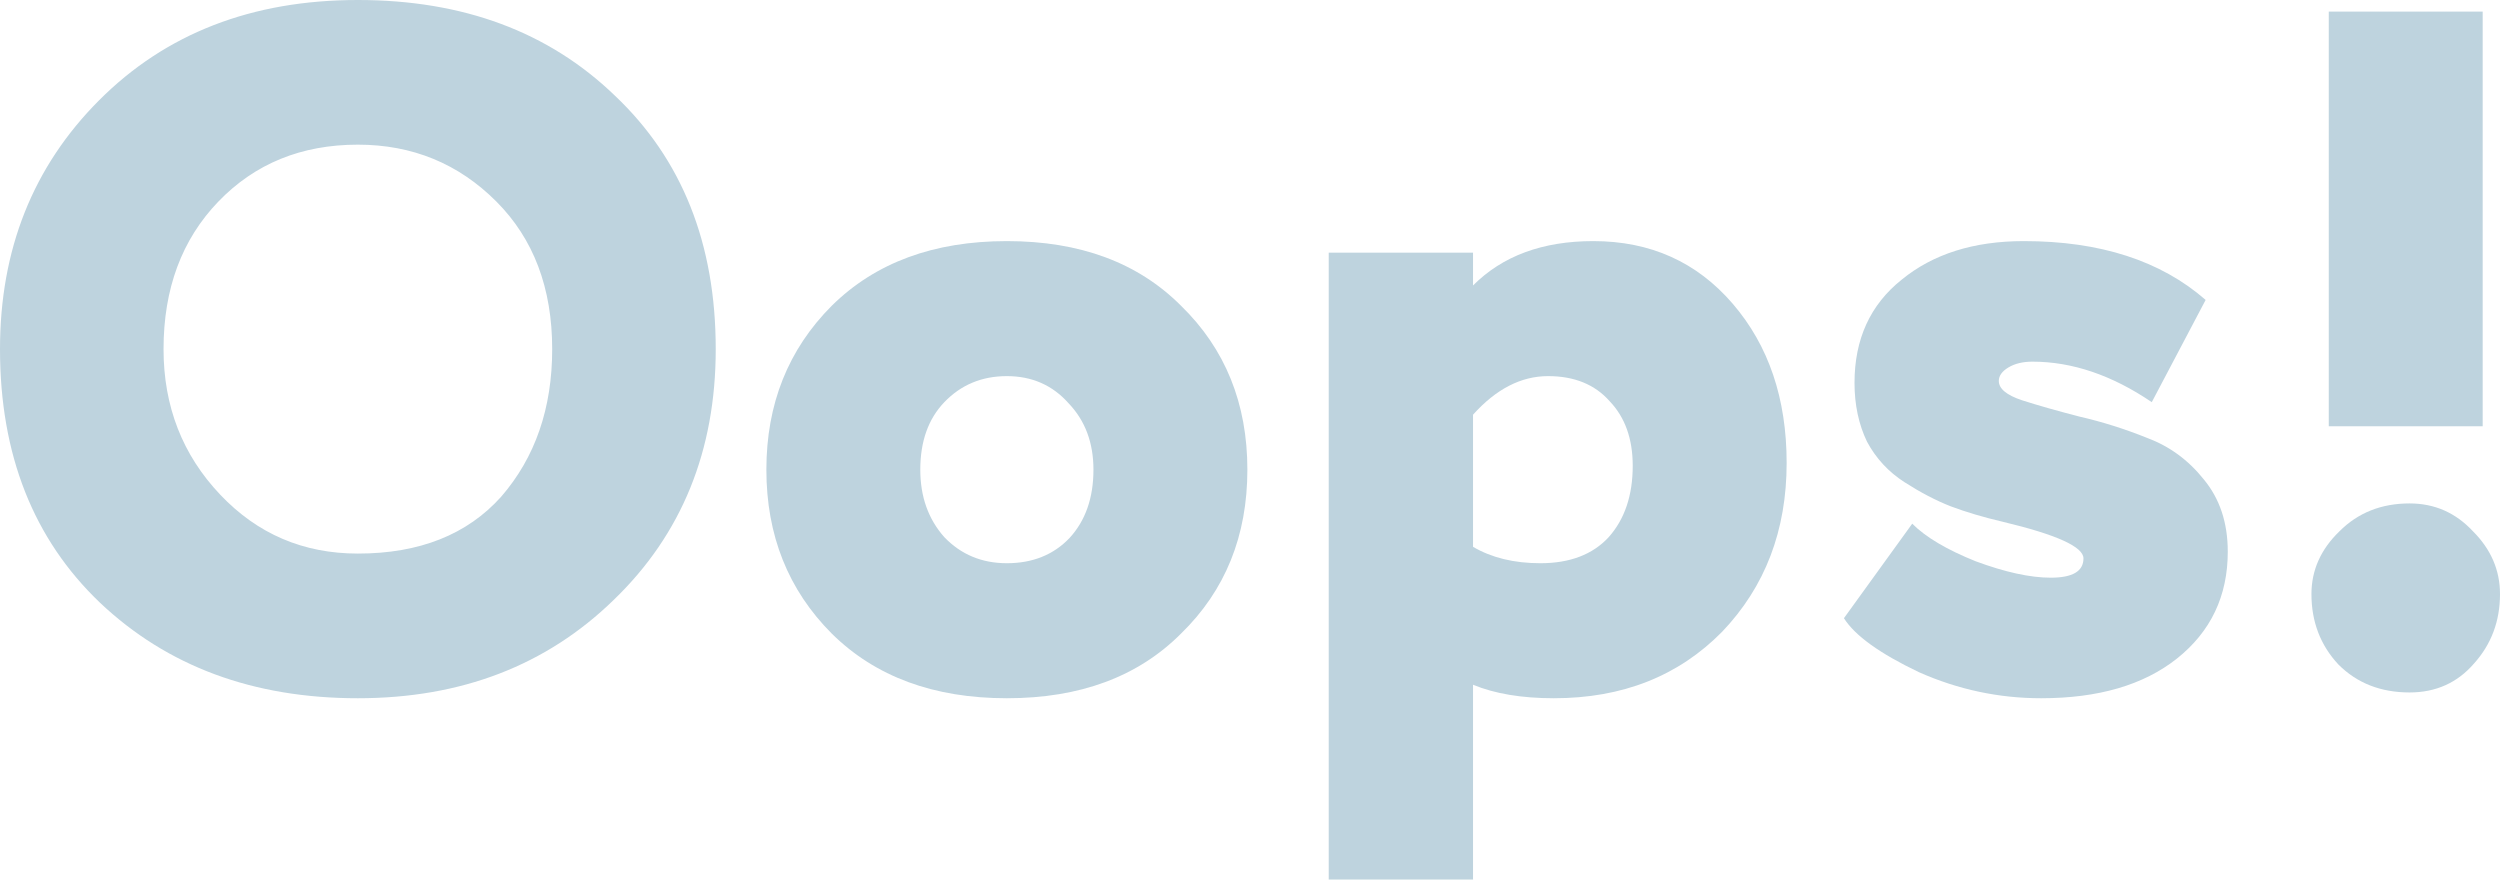 <svg width="577" height="203" viewBox="0 0 577 203" fill="none" xmlns="http://www.w3.org/2000/svg">
<path d="M0 80.577C0 57.576 7.623 38.434 22.869 23.149C38.263 7.716 58.172 0 82.595 0C106.871 0 126.631 7.345 141.877 22.036C157.42 36.727 165.191 56.24 165.191 80.577C165.191 104.023 157.346 123.314 141.655 138.45C126.113 153.586 106.427 161.154 82.595 161.154C58.468 161.154 38.633 153.808 23.091 139.117C7.697 124.427 0 104.913 0 80.577ZM37.745 80.577C37.745 93.784 42.112 104.987 50.845 114.188C59.43 123.239 70.014 127.765 82.595 127.765C96.805 127.765 107.833 123.388 115.678 114.633C123.523 105.581 127.446 94.229 127.446 80.577C127.446 66.48 123.153 55.128 114.568 46.521C105.835 37.766 95.177 33.388 82.595 33.388C69.57 33.388 58.838 37.766 50.401 46.521C41.964 55.276 37.745 66.628 37.745 80.577Z" fill="#BED3DE"/>
<path d="M191.977 146.24C181.911 136.149 176.879 123.536 176.879 108.4C176.879 93.264 181.911 80.651 191.977 70.56C202.042 60.618 215.512 55.647 232.386 55.647C249.26 55.647 262.656 60.618 272.574 70.56C282.787 80.503 287.894 93.116 287.894 108.4C287.894 123.685 282.787 136.298 272.574 146.24C262.656 156.182 249.26 161.154 232.386 161.154C215.512 161.154 202.042 156.182 191.977 146.24ZM212.403 108.4C212.403 114.633 214.254 119.826 217.954 123.981C221.803 127.988 226.613 129.991 232.386 129.991C238.307 129.991 243.118 128.062 246.818 124.204C250.519 120.197 252.369 114.929 252.369 108.4C252.369 102.168 250.445 97.048 246.596 93.042C242.896 88.887 238.159 86.809 232.386 86.809C226.613 86.809 221.803 88.812 217.954 92.819C214.254 96.677 212.403 101.871 212.403 108.4Z" fill="#BED3DE"/>
<path d="M339.976 203H306.671V58.318H339.976V65.886C346.784 59.06 356.036 55.647 367.729 55.647C380.903 55.647 391.635 60.47 399.924 70.115C408.213 79.761 412.357 92.003 412.357 106.842C412.357 122.423 407.399 135.408 397.481 145.795C387.416 156.034 374.464 161.154 358.626 161.154C351.225 161.154 345.008 160.115 339.976 158.037V203ZM357.294 86.809C351.077 86.809 345.304 89.777 339.976 95.713V126.207C344.268 128.73 349.449 129.991 355.518 129.991C362.327 129.991 367.581 127.988 371.282 123.981C374.982 119.826 376.833 114.336 376.833 107.51C376.833 101.277 375.056 96.306 371.504 92.597C368.099 88.738 363.363 86.809 357.294 86.809Z" fill="#BED3DE"/>
<path d="M480.864 128.878C480.864 126.207 474.647 123.388 462.214 120.42C457.773 119.381 453.777 118.194 450.224 116.859C446.82 115.523 443.267 113.668 439.567 111.294C435.866 108.92 432.98 105.803 430.907 101.945C428.983 97.939 428.021 93.413 428.021 88.367C428.021 78.277 431.647 70.338 438.901 64.55C446.154 58.615 455.553 55.647 467.098 55.647C484.713 55.647 498.701 60.173 509.062 69.225L496.628 92.819C487.451 86.587 478.274 83.47 469.097 83.47C466.876 83.47 465.026 83.916 463.546 84.806C462.066 85.696 461.326 86.735 461.326 87.922C461.326 89.703 463.102 91.187 466.654 92.374C470.355 93.561 474.795 94.822 479.976 96.158C485.157 97.345 490.338 98.977 495.518 101.055C500.699 102.984 505.066 106.174 508.618 110.626C512.319 115.078 514.169 120.643 514.169 127.32C514.169 137.559 510.246 145.795 502.401 152.027C494.704 158.111 484.269 161.154 471.095 161.154C461.326 161.154 451.926 159.15 442.897 155.144C433.868 150.84 428.095 146.685 425.579 142.679L441.343 120.865C444.451 123.981 449.336 126.875 455.997 129.546C462.806 132.069 468.579 133.33 473.315 133.33C478.348 133.33 480.864 131.846 480.864 128.878Z" fill="#BED3DE"/>
<path d="M573.003 98.384H537.479V2.671H573.003V98.384ZM533.482 137.114C533.482 131.624 535.628 126.801 539.921 122.646C544.214 118.342 549.616 116.191 556.129 116.191C561.902 116.191 566.787 118.342 570.783 122.646C574.928 126.801 577 131.624 577 137.114C577 143.346 575.002 148.689 571.005 153.14C567.157 157.592 562.198 159.818 556.129 159.818C549.468 159.818 543.991 157.666 539.699 153.363C535.554 148.911 533.482 143.495 533.482 137.114Z" fill="#BED3DE"/>
</svg>

